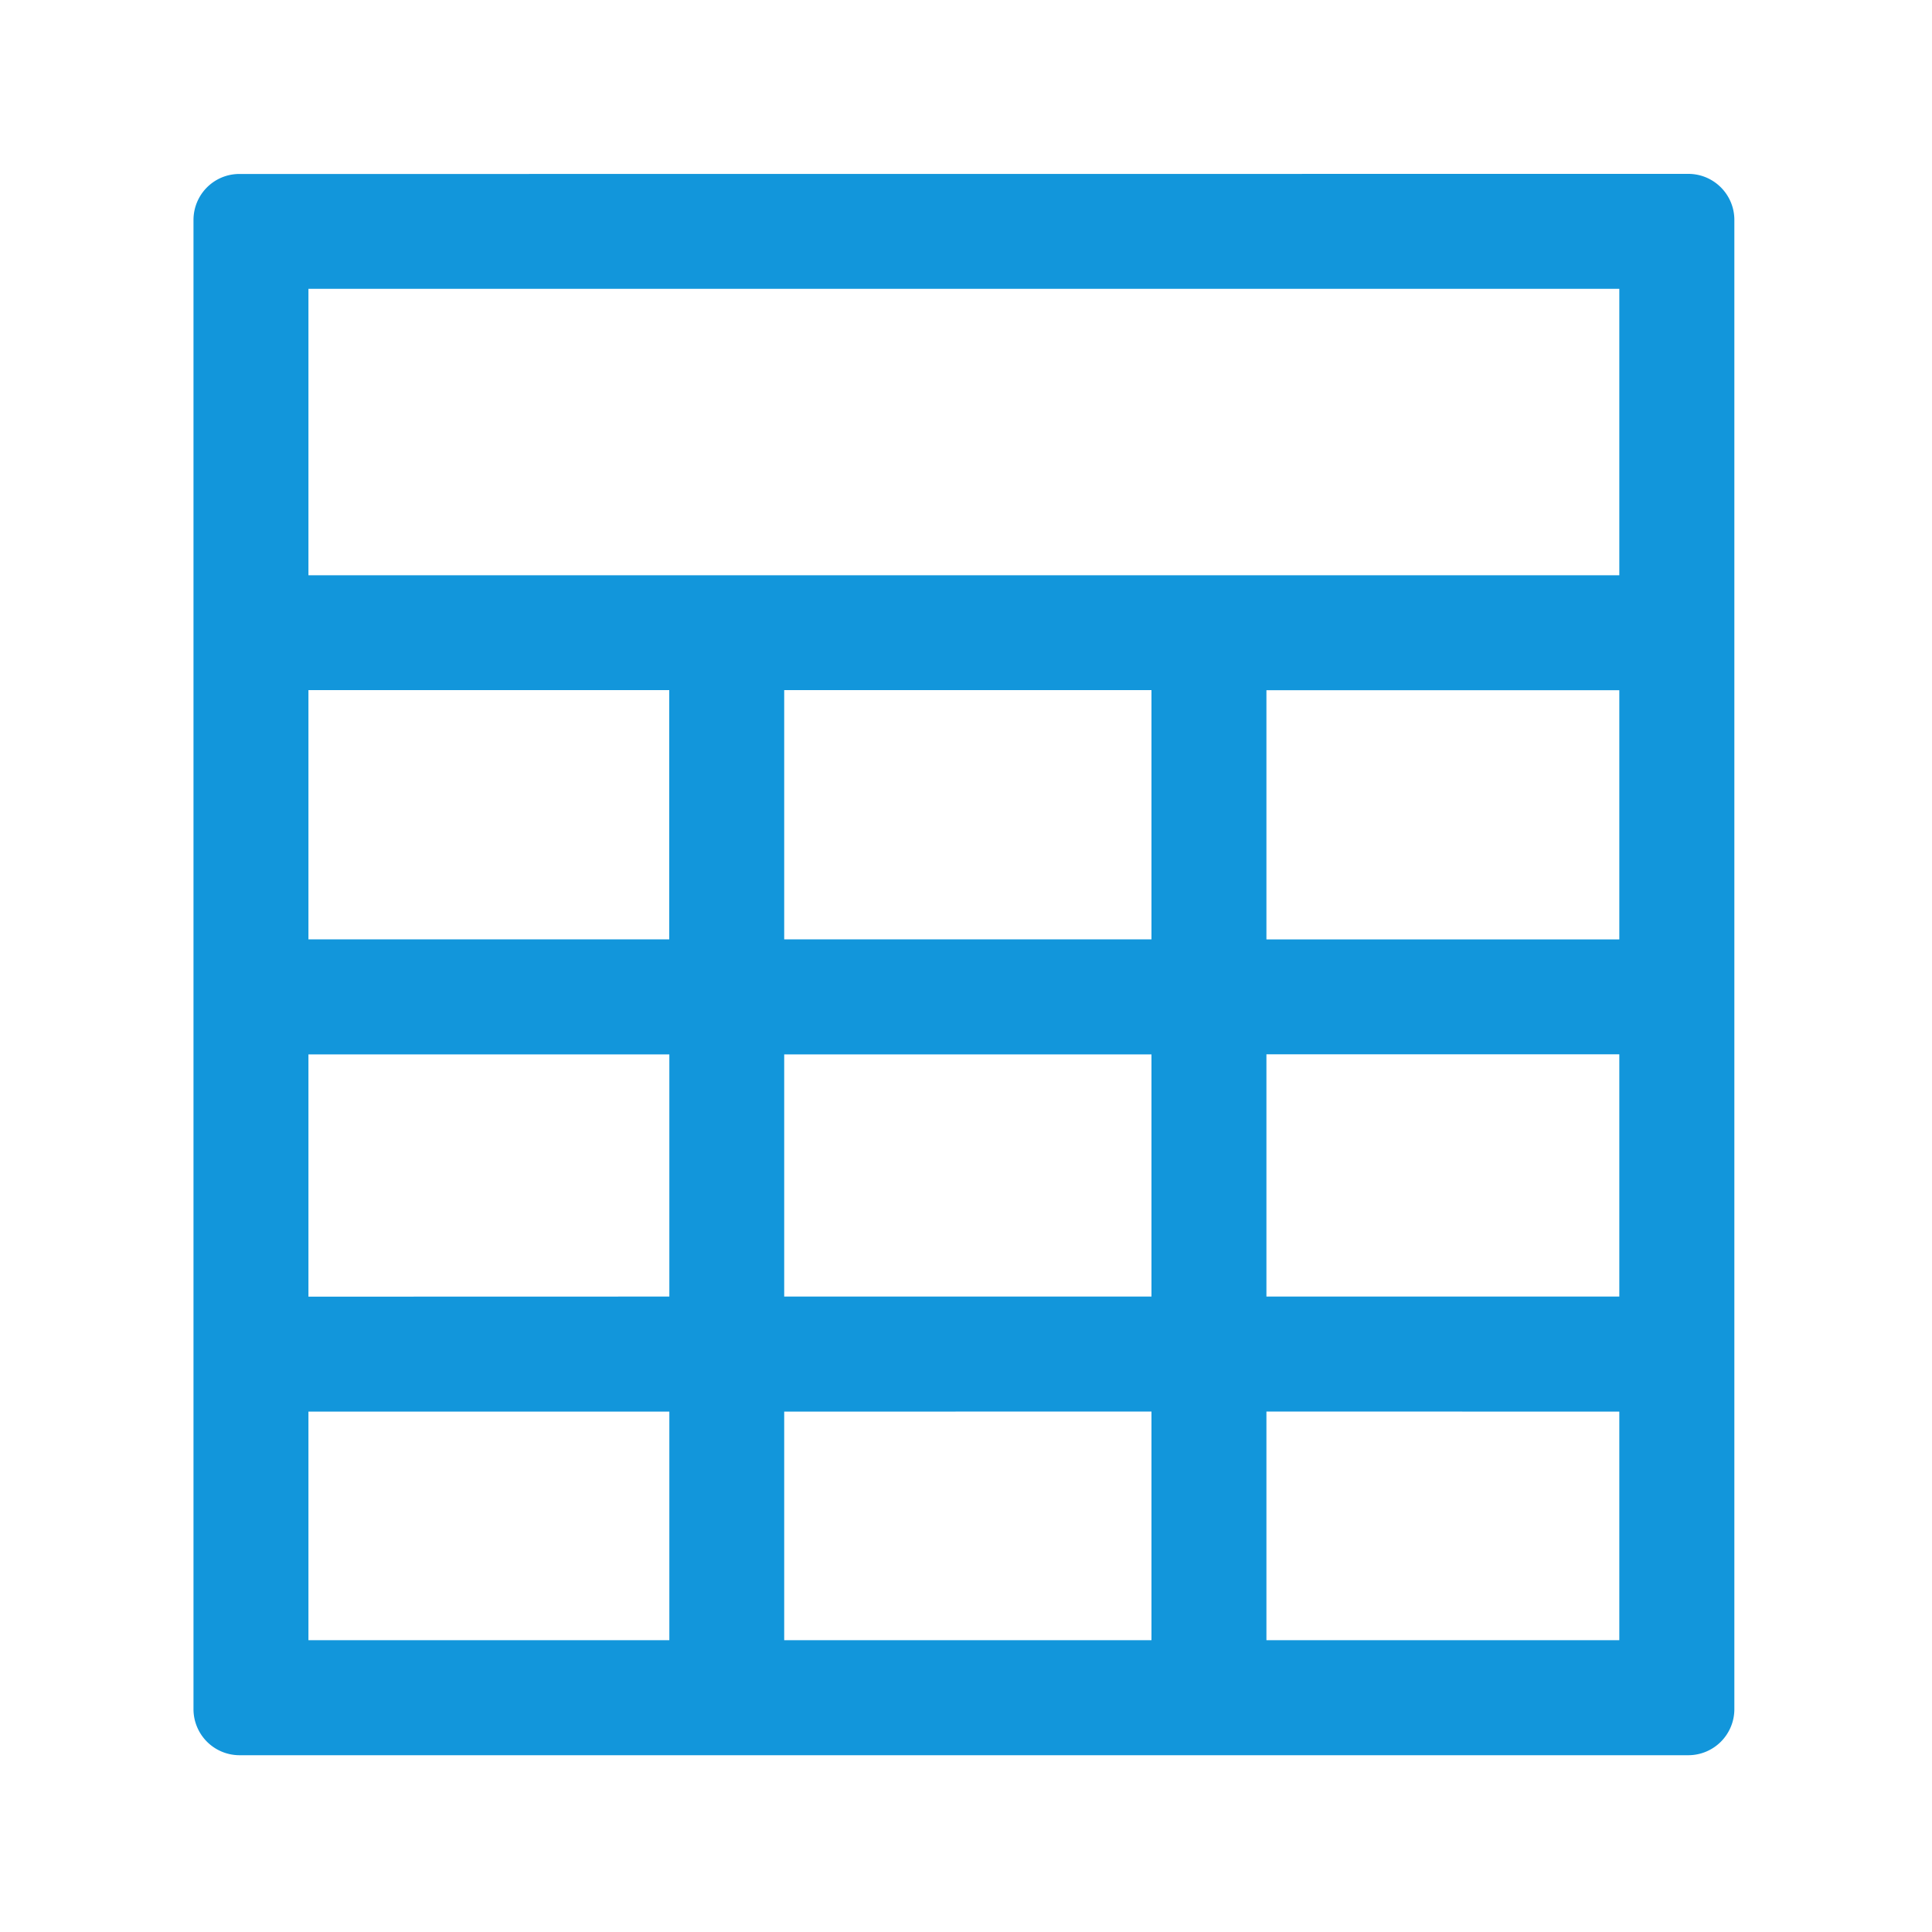 <?xml version="1.0" standalone="no"?><!DOCTYPE svg PUBLIC "-//W3C//DTD SVG 1.1//EN" "http://www.w3.org/Graphics/SVG/1.1/DTD/svg11.dtd"><svg t="1706316587341" class="icon" viewBox="0 0 1024 1024" version="1.1" xmlns="http://www.w3.org/2000/svg" p-id="4387" xmlns:xlink="http://www.w3.org/1999/xlink" width="16" height="16"><path d="M163.482 153.088v716.237h694.784V153.088H163.533zM894.874 92.16c13.414 0 24.371 10.906 24.371 24.422v789.299a24.422 24.422 0 0 1-24.371 24.422h-768a24.422 24.422 0 0 1-24.32-24.422V116.634c0-13.517 10.854-24.422 24.32-24.422l768-0.051zM610.304 497.869v-132.096H415.642v132.096h194.662z m281.754-193.024a15.36 15.36 0 0 1 15.565 15.309v30.464a15.36 15.36 0 0 1-15.565 15.206H671.232v132.096h200.499c7.885 0 14.285 6.81 14.285 15.206v30.515c0 8.346-6.4 15.155-14.336 15.155H671.232v128.41h194.56c7.834 0 14.08 6.861 14.08 15.309v30.464c0 8.346-6.246 15.206-14.029 15.206l-194.611-0.051v147.098c0 5.939-6.81 10.65-15.206 10.65h-30.515c-8.346 0-15.206-4.71-15.206-10.65v-147.098l-194.662 0.051v151.04c0 5.888-6.81 10.65-15.258 10.65h-30.362c-8.397 0-15.258-4.762-15.258-10.65v-151.04H151.552c-7.68 0-14.08-6.758-14.08-15.206v-30.464c0-8.448 6.349-15.258 14.08-15.258l203.213-0.051v-128.358H146.739c-7.834 0-14.285-6.81-14.285-15.206v-30.515c0-8.397 6.451-15.258 14.285-15.258h207.974v-132.096H126.771a15.36 15.36 0 0 1-15.616-15.155v-30.464a15.36 15.36 0 0 1 15.616-15.258h765.286z m-281.754 254.003H415.642v128.358h194.662v-128.358z" fill="#1296db" p-id="4388"></path></svg>